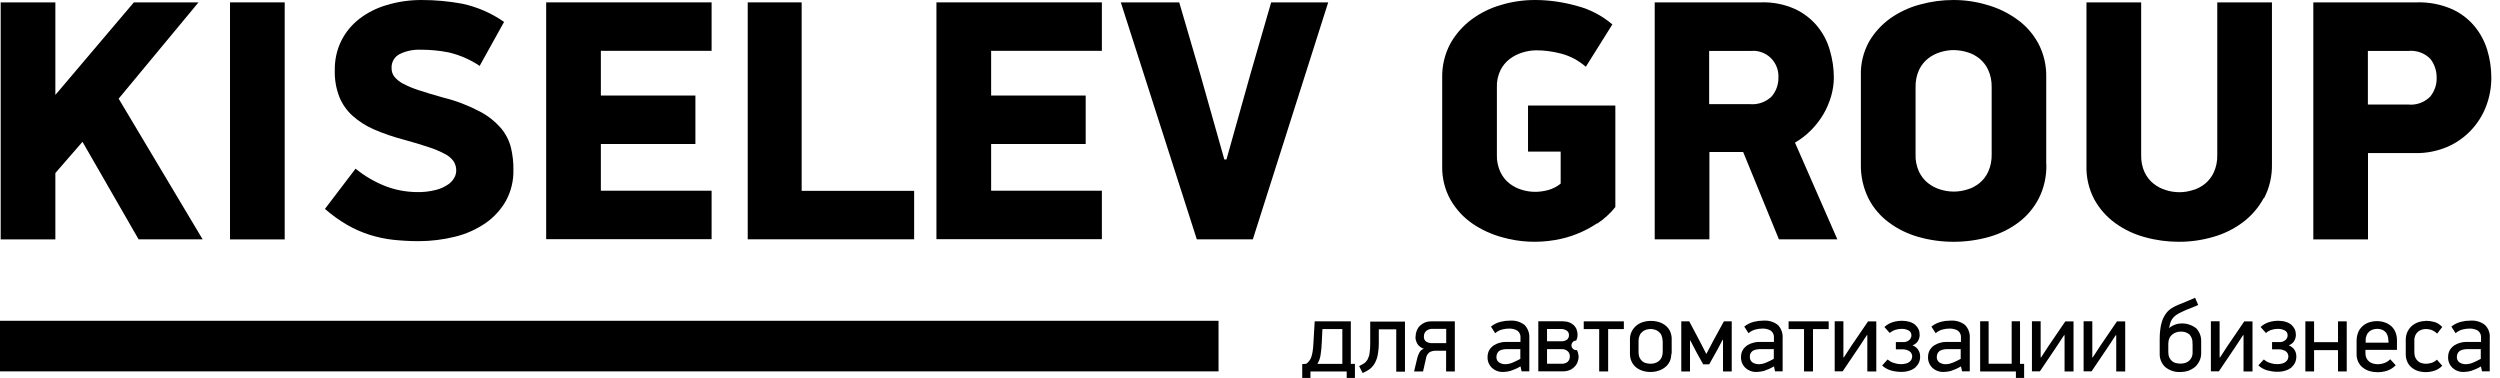<svg width="172" height="26" viewBox="0 0 172 26" fill="none" xmlns="http://www.w3.org/2000/svg">
<g clip-path="url(#clip0_252_3429)">
<path d="M5.678 9.753L3.809 11.904V16.472H0.047V0.163H3.809V6.531L9.209 0.163H13.657L8.163 6.788L13.939 16.464H9.534L5.669 9.745L5.678 9.753Z" fill="#46474E" style="fill:#46474E;fill:color(display-p3 0.275 0.278 0.306);fill-opacity:1;"/>
<path d="M19.587 0.163V16.472H15.825V0.163H19.587Z" fill="#46474E" style="fill:#46474E;fill:color(display-p3 0.275 0.278 0.306);fill-opacity:1;"/>
<path d="M35.322 11.69C35.34 12.436 35.16 13.173 34.8 13.833C34.448 14.441 33.968 14.964 33.394 15.358C32.76 15.787 32.057 16.104 31.312 16.284C30.489 16.489 29.64 16.592 28.792 16.592C28.209 16.592 27.626 16.558 27.052 16.498C26.504 16.438 25.955 16.318 25.432 16.155C24.892 15.984 24.37 15.752 23.881 15.47C23.333 15.152 22.827 14.784 22.356 14.373L24.464 11.604C25.09 12.118 25.801 12.53 26.555 12.821C27.232 13.078 27.952 13.207 28.672 13.216C29.109 13.224 29.546 13.181 29.975 13.07C30.275 13.001 30.557 12.873 30.814 12.701C31.003 12.581 31.157 12.41 31.26 12.221C31.346 12.067 31.389 11.896 31.389 11.724C31.389 11.501 31.329 11.287 31.209 11.099C31.055 10.884 30.849 10.713 30.609 10.593C30.249 10.404 29.872 10.242 29.486 10.122C29.023 9.967 28.441 9.787 27.746 9.599C27.061 9.419 26.384 9.187 25.732 8.905C25.192 8.673 24.695 8.356 24.25 7.962C23.855 7.602 23.538 7.148 23.341 6.651C23.118 6.068 23.015 5.451 23.033 4.825C23.024 4.131 23.17 3.445 23.47 2.828C23.761 2.237 24.181 1.723 24.704 1.311C25.27 0.874 25.912 0.549 26.598 0.351C27.386 0.111 28.192 0 29.006 0C29.949 0 30.883 0.086 31.809 0.257C32.846 0.48 33.823 0.908 34.68 1.508L33 4.534C32.357 4.097 31.637 3.788 30.883 3.608C30.249 3.48 29.606 3.42 28.955 3.42C28.449 3.402 27.952 3.497 27.498 3.72C27.129 3.908 26.915 4.294 26.941 4.705C26.941 4.902 27.001 5.099 27.121 5.262C27.284 5.468 27.489 5.631 27.721 5.751C28.081 5.939 28.449 6.094 28.835 6.214C29.289 6.368 29.855 6.531 30.515 6.719C31.389 6.933 32.229 7.259 33.026 7.679C33.583 7.97 34.071 8.365 34.483 8.836C34.808 9.23 35.04 9.693 35.16 10.182C35.271 10.67 35.331 11.176 35.322 11.681V11.69Z" fill="#46474E" style="fill:#46474E;fill:color(display-p3 0.275 0.278 0.306);fill-opacity:1;"/>
<path d="M37.577 0.163H48.958V3.497H41.339V6.573H47.844V9.907H41.339V13.121H48.958V16.455H37.577V0.163Z" fill="#46474E" style="fill:#46474E;fill:color(display-p3 0.275 0.278 0.306);fill-opacity:1;"/>
<path d="M51.443 16.472V0.163H55.154V13.13H62.893V16.464H51.443V16.472Z" fill="#46474E" style="fill:#46474E;fill:color(display-p3 0.275 0.278 0.306);fill-opacity:1;"/>
<path d="M64.427 0.163H75.809V3.497H68.19V6.573H74.695V9.907H68.19V13.121H75.809V16.455H64.427V0.163Z" fill="#46474E" style="fill:#46474E;fill:color(display-p3 0.275 0.278 0.306);fill-opacity:1;"/>
<path d="M84.379 10.979L86.033 5.082L87.456 0.163H91.381L86.196 16.464H82.34L77.112 0.163H81.131L82.597 5.176L84.234 10.97H84.371L84.379 10.979Z" fill="#46474E" style="fill:#46474E;fill:color(display-p3 0.275 0.278 0.306);fill-opacity:1;"/>
<path d="M109.876 15.367C109.431 15.667 108.951 15.915 108.445 16.112C107.974 16.301 107.476 16.429 106.979 16.515C105.771 16.721 104.537 16.661 103.363 16.327C102.626 16.129 101.931 15.812 101.306 15.384C100.689 14.964 100.183 14.407 99.806 13.764C99.403 13.053 99.206 12.247 99.223 11.433V5.348C99.206 4.534 99.395 3.728 99.78 3.008C100.14 2.357 100.646 1.783 101.246 1.337C101.863 0.883 102.557 0.54 103.294 0.334C104.04 0.111 104.82 0 105.608 0C106.585 0 107.562 0.146 108.505 0.411C109.396 0.643 110.228 1.08 110.93 1.68L109.105 4.594C108.616 4.165 108.025 3.848 107.391 3.685C106.834 3.54 106.268 3.462 105.702 3.462C105.385 3.462 105.068 3.514 104.76 3.608C104.443 3.702 104.151 3.848 103.885 4.045C103.611 4.251 103.388 4.517 103.234 4.825C103.054 5.202 102.968 5.605 102.986 6.025V10.636C102.968 11.047 103.054 11.459 103.226 11.836C103.371 12.136 103.577 12.41 103.843 12.616C104.091 12.813 104.374 12.958 104.683 13.053C104.983 13.147 105.3 13.198 105.617 13.198C105.917 13.198 106.217 13.155 106.508 13.078C106.825 12.993 107.125 12.838 107.374 12.633V10.43H105.128V7.259H111.136V14.244C110.785 14.69 110.356 15.075 109.885 15.384L109.876 15.367Z" fill="#46474E" style="fill:#46474E;fill:color(display-p3 0.275 0.278 0.306);fill-opacity:1;"/>
<path d="M121.172 0.163C121.96 0.137 122.749 0.291 123.469 0.608C124.069 0.883 124.6 1.286 125.02 1.791C125.423 2.28 125.723 2.845 125.894 3.462C126.074 4.071 126.168 4.705 126.168 5.339C126.168 5.776 126.1 6.214 125.98 6.625C125.851 7.053 125.68 7.473 125.449 7.859C125.217 8.253 124.934 8.622 124.609 8.947C124.283 9.282 123.906 9.573 123.495 9.813L126.408 16.464H122.389L119.929 10.456H117.607V16.464H113.844V0.163H121.181H121.172ZM117.598 7.165H120.392C120.949 7.216 121.498 7.019 121.892 6.633C122.2 6.274 122.363 5.811 122.355 5.339C122.406 4.371 121.669 3.548 120.701 3.497C120.598 3.497 120.495 3.497 120.383 3.505H117.59V7.173L117.598 7.165Z" fill="#46474E" style="fill:#46474E;fill:color(display-p3 0.275 0.278 0.306);fill-opacity:1;"/>
<path d="M140.79 11.313C140.807 12.127 140.635 12.924 140.267 13.653C139.932 14.304 139.453 14.87 138.87 15.307C138.261 15.761 137.576 16.095 136.839 16.301C136.05 16.524 135.227 16.635 134.405 16.635C133.582 16.635 132.768 16.524 131.988 16.301C131.259 16.095 130.565 15.761 129.957 15.307C129.365 14.87 128.885 14.304 128.551 13.653C128.191 12.924 128.011 12.118 128.028 11.313V5.185C128.003 4.379 128.2 3.574 128.594 2.862C128.962 2.228 129.468 1.68 130.068 1.251C130.685 0.823 131.379 0.497 132.108 0.309C132.853 0.103 133.625 0 134.396 0C135.176 0 135.947 0.111 136.701 0.334C137.439 0.54 138.133 0.874 138.758 1.32C139.367 1.748 139.864 2.314 140.224 2.965C140.61 3.685 140.798 4.491 140.781 5.305V11.313H140.79ZM137.027 6.008C137.036 5.596 136.959 5.185 136.787 4.808C136.65 4.508 136.444 4.242 136.187 4.028C135.939 3.831 135.656 3.677 135.347 3.591C135.047 3.497 134.739 3.454 134.422 3.445C134.105 3.445 133.788 3.497 133.488 3.591C133.179 3.685 132.896 3.831 132.648 4.028C132.382 4.234 132.176 4.508 132.031 4.808C131.859 5.185 131.782 5.596 131.791 6.008V10.619C131.773 11.03 131.859 11.441 132.031 11.819C132.176 12.118 132.382 12.393 132.648 12.598C132.896 12.796 133.179 12.941 133.488 13.036C133.788 13.13 134.105 13.181 134.422 13.181C134.739 13.181 135.047 13.13 135.347 13.036C135.656 12.95 135.939 12.796 136.187 12.598C136.444 12.384 136.65 12.118 136.787 11.819C136.959 11.441 137.036 11.03 137.027 10.619V6.008Z" fill="#46474E" style="fill:#46474E;fill:color(display-p3 0.275 0.278 0.306);fill-opacity:1;"/>
<path d="M155.745 13.627C155.393 14.278 154.896 14.852 154.305 15.298C153.688 15.752 153.002 16.095 152.265 16.301C151.502 16.524 150.714 16.635 149.917 16.635C149.12 16.635 148.331 16.532 147.569 16.318C146.832 16.121 146.146 15.795 145.529 15.35C144.938 14.921 144.441 14.364 144.089 13.721C143.712 13.001 143.523 12.204 143.549 11.39V0.163H147.312V10.67C147.303 11.082 147.38 11.493 147.552 11.861C147.697 12.161 147.903 12.436 148.169 12.641C148.417 12.838 148.7 12.984 149.008 13.078C149.308 13.173 149.626 13.224 149.943 13.224C150.26 13.224 150.568 13.173 150.868 13.078C151.177 12.993 151.46 12.838 151.708 12.641C151.965 12.427 152.171 12.161 152.308 11.861C152.48 11.484 152.557 11.082 152.548 10.67V0.163H156.31V11.287C156.328 12.101 156.148 12.907 155.771 13.627H155.745Z" fill="#46474E" style="fill:#46474E;fill:color(display-p3 0.275 0.278 0.306);fill-opacity:1;"/>
<path d="M166.286 0.163C167.092 0.137 167.889 0.291 168.635 0.6C169.243 0.866 169.792 1.268 170.22 1.774C170.632 2.263 170.932 2.82 171.12 3.428C171.309 4.045 171.403 4.697 171.403 5.348C171.403 5.999 171.291 6.651 171.06 7.268C170.589 8.536 169.629 9.556 168.395 10.096C167.692 10.396 166.929 10.55 166.166 10.533H162.918V16.472H159.156V0.163H166.286ZM162.91 7.191H165.678C166.235 7.251 166.792 7.053 167.195 6.651C167.495 6.282 167.658 5.819 167.641 5.348C167.649 4.877 167.495 4.414 167.203 4.045C166.801 3.642 166.244 3.445 165.678 3.505H162.91V7.199V7.191Z" fill="#46474E" style="fill:#46474E;fill:color(display-p3 0.275 0.278 0.306);fill-opacity:1;"/>
<path d="M89.851 25.04C89.937 24.989 90.005 24.921 90.065 24.843C90.134 24.758 90.185 24.663 90.219 24.561C90.262 24.423 90.296 24.286 90.314 24.149C90.339 23.986 90.356 23.798 90.365 23.575L90.451 22.109H92.936V25.032H93.219V26.437H92.653V25.555H90.159V26.437H89.594V25.049L89.834 25.032L89.851 25.04ZM90.982 22.641L90.939 23.549C90.931 23.849 90.896 24.149 90.854 24.441C90.819 24.646 90.751 24.852 90.639 25.032H92.353V22.641H90.982Z" fill="#46474E" style="fill:#46474E;fill:color(display-p3 0.275 0.278 0.306);fill-opacity:1;"/>
<path d="M94.862 22.648V23.582C94.862 23.882 94.836 24.182 94.776 24.473C94.733 24.679 94.656 24.876 94.545 25.056C94.451 25.202 94.331 25.33 94.193 25.425C94.056 25.519 93.902 25.596 93.748 25.665L93.508 25.185C93.628 25.133 93.739 25.065 93.851 24.996C93.954 24.927 94.031 24.833 94.091 24.73C94.159 24.593 94.211 24.439 94.228 24.285C94.262 24.045 94.279 23.796 94.271 23.556V22.125H96.662V25.57H96.062V22.656H94.862V22.648Z" fill="#46474E" style="fill:#46474E;fill:color(display-p3 0.275 0.278 0.306);fill-opacity:1;"/>
<path d="M97.392 23.172C97.392 23.026 97.418 22.889 97.469 22.752C97.52 22.624 97.589 22.512 97.683 22.418C97.778 22.324 97.898 22.247 98.017 22.195C98.155 22.135 98.309 22.109 98.463 22.109H100.092V25.555H99.492V24.132H98.746C98.609 24.132 98.472 24.166 98.352 24.235C98.215 24.338 98.129 24.483 98.112 24.646L97.906 25.555H97.289L97.512 24.62C97.546 24.483 97.598 24.355 97.666 24.235C97.735 24.115 97.838 24.029 97.966 23.995C97.786 23.943 97.632 23.832 97.529 23.678C97.435 23.532 97.383 23.352 97.383 23.181L97.392 23.172ZM97.966 23.155C97.949 23.301 98.017 23.438 98.138 23.515C98.266 23.584 98.412 23.618 98.558 23.609H99.5V22.624H98.54C98.395 22.624 98.257 22.666 98.146 22.752C98.026 22.846 97.958 22.992 97.966 23.146V23.155Z" fill="#46474E" style="fill:#46474E;fill:color(display-p3 0.275 0.278 0.306);fill-opacity:1;"/>
<path d="M104.582 25.221C104.368 25.35 104.145 25.444 103.914 25.521C103.76 25.564 103.605 25.581 103.442 25.59C103.151 25.607 102.86 25.504 102.645 25.307C102.44 25.11 102.328 24.835 102.345 24.544C102.345 24.373 102.388 24.21 102.474 24.064C102.56 23.936 102.663 23.833 102.791 23.747C102.92 23.67 103.057 23.61 103.203 23.576C103.331 23.541 103.46 23.524 103.597 23.524H104.608V23.258C104.634 23.07 104.557 22.873 104.402 22.753C104.231 22.65 104.025 22.599 103.828 22.607C103.682 22.607 103.528 22.624 103.391 22.659C103.194 22.701 103.014 22.796 102.868 22.924L102.577 22.47C102.774 22.307 103.005 22.196 103.254 22.136C103.46 22.084 103.674 22.059 103.888 22.059C104.248 22.033 104.608 22.136 104.891 22.358C105.122 22.599 105.242 22.933 105.217 23.267V25.547H104.685L104.617 25.23L104.599 25.212L104.582 25.221ZM104.599 24.021H103.691C103.614 24.021 103.528 24.021 103.451 24.038C103.365 24.047 103.288 24.073 103.211 24.107C103.134 24.141 103.074 24.201 103.031 24.27C102.98 24.355 102.954 24.45 102.954 24.552C102.945 24.698 103.005 24.835 103.125 24.93C103.254 25.015 103.408 25.058 103.562 25.058C103.657 25.058 103.751 25.041 103.837 25.024C103.931 24.998 104.025 24.973 104.111 24.93C104.197 24.895 104.282 24.852 104.368 24.81L104.599 24.69V24.038V24.021Z" fill="#46474E" style="fill:#46474E;fill:color(display-p3 0.275 0.278 0.306);fill-opacity:1;"/>
<path d="M108.613 24.51C108.613 24.638 108.587 24.767 108.544 24.887C108.501 25.015 108.433 25.127 108.338 25.221C108.244 25.324 108.124 25.41 107.996 25.461C107.841 25.521 107.679 25.555 107.516 25.547H105.836V22.102H107.499C107.661 22.102 107.816 22.127 107.961 22.179C108.081 22.221 108.193 22.299 108.287 22.384C108.373 22.47 108.441 22.573 108.476 22.684C108.518 22.796 108.536 22.924 108.536 23.044C108.536 23.181 108.501 23.31 108.441 23.43C108.261 23.43 108.116 23.584 108.116 23.764C108.116 23.944 108.27 24.09 108.45 24.09C108.467 24.09 108.476 24.09 108.493 24.09C108.561 24.218 108.596 24.364 108.604 24.51H108.613ZM107.944 23.061C107.953 22.933 107.893 22.804 107.773 22.736C107.661 22.667 107.533 22.633 107.404 22.633H106.436V23.481H107.439C107.567 23.481 107.696 23.447 107.807 23.37C107.901 23.293 107.953 23.173 107.944 23.053V23.061ZM108.004 24.51C108.004 24.373 107.953 24.236 107.841 24.15C107.739 24.064 107.61 24.021 107.473 24.021H106.436V25.024H107.413C107.576 25.041 107.739 24.99 107.867 24.887C107.961 24.784 108.013 24.647 108.004 24.51Z" fill="#46474E" style="fill:#46474E;fill:color(display-p3 0.275 0.278 0.306);fill-opacity:1;"/>
<path d="M110.641 22.641V25.555H110.024V22.641H108.961V22.109H111.721V22.641H110.649H110.641Z" fill="#46474E" style="fill:#46474E;fill:color(display-p3 0.275 0.278 0.306);fill-opacity:1;"/>
<path d="M114.986 24.341C114.986 24.521 114.952 24.709 114.875 24.872C114.797 25.026 114.695 25.163 114.557 25.266C114.42 25.378 114.266 25.455 114.103 25.506C113.923 25.566 113.743 25.592 113.555 25.592C113.366 25.592 113.178 25.566 112.998 25.506C112.835 25.455 112.681 25.369 112.552 25.266C112.423 25.155 112.321 25.026 112.252 24.872C112.175 24.709 112.141 24.521 112.141 24.341V23.338C112.141 23.158 112.175 22.969 112.261 22.807C112.338 22.652 112.441 22.524 112.569 22.412C112.706 22.301 112.852 22.215 113.023 22.164C113.203 22.104 113.392 22.078 113.58 22.078C113.778 22.078 113.966 22.104 114.155 22.164C114.317 22.215 114.472 22.301 114.609 22.412C114.737 22.524 114.84 22.652 114.909 22.807C114.977 22.978 115.02 23.158 115.012 23.338V24.341H114.986ZM114.386 23.449C114.386 23.321 114.36 23.192 114.309 23.072C114.266 22.969 114.198 22.884 114.112 22.815C114.035 22.755 113.94 22.704 113.846 22.678C113.752 22.652 113.658 22.635 113.563 22.635C113.46 22.635 113.366 22.652 113.272 22.678C113.178 22.704 113.083 22.755 113.006 22.815C112.921 22.884 112.852 22.969 112.809 23.072C112.758 23.192 112.732 23.321 112.732 23.449V24.221C112.732 24.349 112.749 24.478 112.801 24.598C112.843 24.692 112.903 24.778 112.981 24.846C113.058 24.915 113.143 24.958 113.246 24.983C113.349 25.009 113.46 25.026 113.572 25.026C113.666 25.026 113.76 25.009 113.855 24.983C113.949 24.958 114.043 24.906 114.12 24.846C114.206 24.778 114.275 24.692 114.317 24.598C114.369 24.478 114.395 24.349 114.395 24.221V23.449H114.386Z" fill="#46474E" style="fill:#46474E;fill:color(display-p3 0.275 0.278 0.306);fill-opacity:1;"/>
<path d="M118.517 23.378L118.14 24.089L117.592 25.066H117.18L116.726 24.252L116.298 23.429H116.272V25.555H115.672V22.109H116.22L116.915 23.421L117.395 24.355L117.883 23.429L118.603 22.109H119.143V25.555H118.543V23.378H118.509H118.517Z" fill="#46474E" style="fill:#46474E;fill:color(display-p3 0.275 0.278 0.306);fill-opacity:1;"/>
<path d="M122.02 25.221C121.806 25.35 121.583 25.444 121.351 25.521C121.197 25.564 121.043 25.581 120.88 25.59C120.589 25.607 120.297 25.504 120.083 25.307C119.877 25.11 119.766 24.835 119.783 24.544C119.783 24.373 119.826 24.21 119.912 24.064C119.997 23.936 120.1 23.833 120.229 23.747C120.357 23.67 120.494 23.61 120.64 23.576C120.769 23.541 120.897 23.524 121.034 23.524H122.046V23.258C122.071 23.07 121.994 22.881 121.84 22.753C121.668 22.65 121.463 22.599 121.266 22.607C121.12 22.607 120.966 22.624 120.82 22.659C120.623 22.701 120.443 22.796 120.297 22.924L120.006 22.47C120.203 22.307 120.434 22.196 120.683 22.136C120.889 22.084 121.103 22.059 121.317 22.059C121.677 22.033 122.037 22.136 122.32 22.358C122.551 22.599 122.671 22.933 122.645 23.267V25.547H122.123L122.054 25.23L122.037 25.212L122.02 25.221ZM122.037 24.021H121.129C121.051 24.021 120.966 24.021 120.889 24.038C120.803 24.047 120.726 24.073 120.649 24.107C120.571 24.141 120.511 24.201 120.46 24.27C120.409 24.355 120.383 24.45 120.391 24.552C120.383 24.698 120.443 24.835 120.563 24.93C120.691 25.015 120.846 25.058 121 25.058C121.094 25.058 121.189 25.041 121.274 25.024C121.368 24.998 121.463 24.973 121.548 24.93C121.634 24.895 121.72 24.852 121.806 24.81L122.037 24.69V24.038V24.021Z" fill="#46474E" style="fill:#46474E;fill:color(display-p3 0.275 0.278 0.306);fill-opacity:1;"/>
<path d="M124.734 22.641V25.555H124.117V22.641H123.055V22.109H125.814V22.641H124.743H124.734Z" fill="#46474E" style="fill:#46474E;fill:color(display-p3 0.275 0.278 0.306);fill-opacity:1;"/>
<path d="M126.852 24.596L127.366 23.807L128.523 22.11H129.089V25.555H128.472V23.061H128.438L127.915 23.858L126.775 25.547H126.227V22.102H126.826V24.587H126.861L126.852 24.596Z" fill="#46474E" style="fill:#46474E;fill:color(display-p3 0.275 0.278 0.306);fill-opacity:1;"/>
<path d="M129.886 24.744C130.015 24.856 130.161 24.933 130.315 24.976C130.461 25.027 130.615 25.053 130.761 25.053C130.889 25.053 131.009 25.044 131.138 25.01C131.223 24.984 131.309 24.95 131.378 24.89C131.438 24.847 131.481 24.787 131.515 24.719C131.541 24.659 131.558 24.59 131.558 24.53C131.558 24.384 131.498 24.247 131.369 24.162C131.232 24.076 131.069 24.033 130.906 24.033H130.435V23.536H130.923C131.078 23.544 131.232 23.502 131.352 23.399C131.455 23.313 131.506 23.193 131.506 23.064C131.506 22.919 131.429 22.79 131.301 22.73C131.155 22.662 131.001 22.619 130.838 22.627C130.692 22.627 130.555 22.645 130.418 22.687C130.272 22.73 130.135 22.807 130.015 22.91L129.646 22.499C129.809 22.345 130.006 22.233 130.221 22.165C130.435 22.096 130.658 22.07 130.872 22.07C131.052 22.07 131.232 22.096 131.395 22.147C131.532 22.19 131.66 22.259 131.772 22.353C131.866 22.439 131.943 22.542 131.995 22.653C132.046 22.765 132.072 22.893 132.072 23.022C132.072 23.082 132.072 23.142 132.055 23.202C132.046 23.27 132.02 23.339 131.986 23.407C131.952 23.484 131.9 23.544 131.84 23.604C131.763 23.673 131.678 23.724 131.583 23.759C131.678 23.793 131.772 23.853 131.849 23.922C131.969 24.033 132.055 24.187 132.089 24.35C132.098 24.41 132.106 24.47 132.106 24.53C132.106 24.676 132.08 24.821 132.02 24.95C131.96 25.078 131.875 25.19 131.772 25.284C131.652 25.387 131.506 25.464 131.352 25.507C131.163 25.567 130.966 25.593 130.769 25.584C130.546 25.584 130.324 25.55 130.101 25.49C129.878 25.421 129.664 25.31 129.492 25.147L129.861 24.736L129.886 24.744Z" fill="#46474E" style="fill:#46474E;fill:color(display-p3 0.275 0.278 0.306);fill-opacity:1;"/>
<path d="M134.887 25.221C134.673 25.35 134.45 25.444 134.219 25.521C134.064 25.564 133.91 25.581 133.747 25.59C133.456 25.607 133.164 25.504 132.95 25.307C132.744 25.11 132.633 24.835 132.65 24.544C132.65 24.373 132.693 24.21 132.779 24.064C132.864 23.936 132.967 23.824 133.096 23.747C133.224 23.67 133.362 23.61 133.507 23.576C133.636 23.541 133.764 23.524 133.901 23.524H134.913V23.258C134.938 23.07 134.861 22.873 134.707 22.753C134.536 22.65 134.33 22.599 134.133 22.607C133.987 22.607 133.833 22.624 133.696 22.659C133.499 22.701 133.319 22.796 133.173 22.924L132.882 22.47C133.079 22.307 133.31 22.196 133.559 22.136C133.764 22.084 133.979 22.059 134.193 22.059C134.553 22.033 134.913 22.136 135.196 22.358C135.427 22.599 135.547 22.933 135.521 23.267V25.547H134.99L134.921 25.23L134.896 25.212L134.887 25.221ZM134.904 24.021H133.996C133.919 24.021 133.833 24.021 133.756 24.038C133.67 24.047 133.593 24.073 133.516 24.107C133.439 24.141 133.379 24.201 133.327 24.27C133.276 24.355 133.25 24.45 133.25 24.552C133.242 24.698 133.302 24.835 133.421 24.93C133.55 25.015 133.704 25.058 133.859 25.058C133.953 25.058 134.047 25.041 134.133 25.024C134.227 24.998 134.321 24.964 134.407 24.93C134.493 24.895 134.579 24.852 134.664 24.81L134.896 24.69V24.038L134.904 24.021Z" fill="#46474E" style="fill:#46474E;fill:color(display-p3 0.275 0.278 0.306);fill-opacity:1;"/>
<path d="M138.703 25.555H136.234V22.102H136.817V25.024H138.403V22.102H138.977V25.033H139.26V26.438H138.694V25.555H138.703Z" fill="#46474E" style="fill:#46474E;fill:color(display-p3 0.275 0.278 0.306);fill-opacity:1;"/>
<path d="M140.423 24.596L140.937 23.807L142.094 22.11H142.659V25.555H142.042V23.061H142.008L141.485 23.858L140.345 25.547H139.797V22.102H140.397V24.587H140.423V24.596Z" fill="#46474E" style="fill:#46474E;fill:color(display-p3 0.275 0.278 0.306);fill-opacity:1;"/>
<path d="M143.977 24.596L144.491 23.807L145.648 22.11H146.214V25.555H145.597V23.061H145.563L145.04 23.858L143.9 25.547H143.352V22.102H143.951V24.587H143.986L143.977 24.596Z" fill="#46474E" style="fill:#46474E;fill:color(display-p3 0.275 0.278 0.306);fill-opacity:1;"/>
<path d="M149.239 22.576C149.299 22.516 149.367 22.464 149.453 22.421C149.53 22.378 149.607 22.344 149.693 22.318C149.77 22.293 149.839 22.276 149.916 22.267C150.336 22.207 150.764 22.327 151.098 22.584C151.338 22.833 151.458 23.175 151.441 23.518V24.298C151.441 24.487 151.407 24.667 151.321 24.838C151.244 24.992 151.141 25.138 151.013 25.25C150.876 25.361 150.721 25.447 150.559 25.507C150.379 25.567 150.199 25.592 150.01 25.592C149.633 25.618 149.256 25.489 148.964 25.25C148.707 25.009 148.57 24.658 148.587 24.307V23.321C148.587 23.116 148.596 22.918 148.622 22.713C148.639 22.516 148.682 22.31 148.742 22.121C148.802 21.933 148.887 21.761 148.999 21.599C149.11 21.436 149.264 21.29 149.436 21.187C149.59 21.093 149.753 21.007 149.924 20.947L150.43 20.741L150.576 20.681L150.696 20.63L150.833 20.57C150.884 20.544 150.944 20.519 151.021 20.484L151.236 20.982C151.099 21.041 150.987 21.093 150.901 21.127C150.816 21.161 150.747 21.187 150.687 21.213C150.627 21.239 150.576 21.256 150.533 21.273C150.49 21.29 150.43 21.307 150.37 21.341C150.173 21.427 150.01 21.504 149.882 21.573C149.762 21.633 149.65 21.718 149.556 21.813C149.47 21.898 149.402 22.01 149.35 22.121C149.299 22.267 149.264 22.413 149.239 22.558V22.584V22.576ZM150.841 23.63C150.867 23.398 150.781 23.167 150.619 22.995C150.447 22.867 150.233 22.798 150.01 22.816C149.907 22.816 149.813 22.833 149.719 22.867C149.624 22.901 149.53 22.953 149.453 23.013C149.367 23.081 149.299 23.167 149.256 23.27C149.204 23.39 149.179 23.518 149.179 23.655V24.212C149.179 24.341 149.196 24.47 149.247 24.59C149.29 24.684 149.35 24.77 149.427 24.838C149.504 24.907 149.59 24.95 149.693 24.975C149.796 25.001 149.907 25.018 150.019 25.018C150.121 25.018 150.224 25.001 150.327 24.975C150.421 24.95 150.516 24.898 150.593 24.838C150.67 24.77 150.739 24.684 150.781 24.59C150.833 24.47 150.859 24.341 150.85 24.212V23.63H150.841Z" fill="#46474E" style="fill:#46474E;fill:color(display-p3 0.275 0.278 0.306);fill-opacity:1;"/>
<path d="M152.735 24.596L153.249 23.807L154.406 22.11H154.972V25.555H154.355V23.061H154.321L153.798 23.858L152.658 25.547H152.109V22.102H152.709V24.587H152.744L152.735 24.596Z" fill="#46474E" style="fill:#46474E;fill:color(display-p3 0.275 0.278 0.306);fill-opacity:1;"/>
<path d="M155.769 24.744C155.898 24.856 156.043 24.933 156.198 24.976C156.343 25.027 156.498 25.053 156.643 25.053C156.772 25.053 156.892 25.044 157.021 25.01C157.106 24.984 157.192 24.95 157.26 24.89C157.32 24.847 157.363 24.787 157.398 24.719C157.423 24.659 157.44 24.59 157.44 24.53C157.44 24.384 157.38 24.247 157.252 24.162C157.115 24.076 156.952 24.033 156.789 24.033H156.318V23.536H156.806C156.961 23.544 157.115 23.502 157.235 23.399C157.338 23.313 157.389 23.193 157.389 23.064C157.389 22.919 157.312 22.79 157.183 22.73C157.038 22.662 156.883 22.619 156.721 22.627C156.575 22.627 156.438 22.645 156.301 22.687C156.155 22.73 156.018 22.807 155.898 22.91L155.529 22.499C155.692 22.345 155.889 22.233 156.103 22.165C156.318 22.096 156.541 22.07 156.755 22.07C156.935 22.07 157.115 22.096 157.278 22.147C157.415 22.19 157.543 22.259 157.655 22.353C157.749 22.439 157.826 22.542 157.878 22.653C157.929 22.765 157.955 22.893 157.955 23.022C157.955 23.082 157.955 23.142 157.938 23.202C157.929 23.27 157.903 23.339 157.869 23.407C157.835 23.484 157.783 23.544 157.723 23.604C157.646 23.673 157.56 23.724 157.466 23.759C157.56 23.793 157.655 23.853 157.732 23.922C157.8 23.982 157.852 24.05 157.895 24.127C157.929 24.196 157.955 24.264 157.972 24.341C157.98 24.401 157.989 24.461 157.989 24.521C157.989 24.667 157.963 24.813 157.903 24.941C157.843 25.07 157.758 25.181 157.655 25.276C157.535 25.378 157.389 25.456 157.235 25.498C157.046 25.558 156.849 25.584 156.652 25.576C156.429 25.576 156.206 25.541 155.984 25.481C155.761 25.413 155.546 25.301 155.375 25.139L155.744 24.736L155.769 24.744Z" fill="#46474E" style="fill:#46474E;fill:color(display-p3 0.275 0.278 0.306);fill-opacity:1;"/>
<path d="M160.855 25.555V24.089H159.209V25.555H158.609V22.109H159.209V23.541H160.855V22.109H161.455V25.555H160.855Z" fill="#46474E" style="fill:#46474E;fill:color(display-p3 0.275 0.278 0.306);fill-opacity:1;"/>
<path d="M162.742 24.056V24.288C162.742 24.408 162.76 24.528 162.811 24.639C162.854 24.733 162.922 24.811 163 24.879C163.085 24.939 163.179 24.991 163.274 25.016C163.377 25.042 163.488 25.059 163.599 25.059C163.737 25.059 163.874 25.033 164.002 24.991C164.174 24.939 164.319 24.845 164.448 24.716L164.825 25.128C164.662 25.299 164.465 25.428 164.234 25.505C164.019 25.573 163.805 25.608 163.582 25.608C163.394 25.608 163.205 25.582 163.025 25.53C162.854 25.479 162.7 25.402 162.562 25.291C162.425 25.188 162.322 25.05 162.245 24.896C162.168 24.725 162.125 24.536 162.134 24.348V23.439C162.134 23.251 162.168 23.062 162.237 22.882C162.297 22.719 162.4 22.574 162.528 22.454C162.657 22.334 162.802 22.248 162.965 22.188C163.145 22.128 163.334 22.094 163.522 22.094C163.711 22.094 163.908 22.119 164.088 22.188C164.251 22.239 164.396 22.334 164.525 22.445C164.645 22.557 164.748 22.694 164.808 22.857C164.876 23.028 164.911 23.208 164.911 23.396V24.073H162.734L162.742 24.056ZM164.319 23.439C164.319 23.311 164.302 23.191 164.259 23.071C164.225 22.977 164.165 22.882 164.088 22.814C164.019 22.745 163.934 22.694 163.839 22.668C163.745 22.634 163.642 22.625 163.539 22.625C163.437 22.625 163.334 22.642 163.239 22.677C163.145 22.711 163.059 22.762 162.991 22.822C162.914 22.891 162.854 22.977 162.82 23.071C162.777 23.182 162.751 23.302 162.76 23.422V23.576H164.328V23.448L164.319 23.439Z" fill="#46474E" style="fill:#46474E;fill:color(display-p3 0.275 0.278 0.306);fill-opacity:1;"/>
<path d="M166.861 22.07C167.067 22.07 167.273 22.096 167.47 22.147C167.684 22.207 167.872 22.327 168.027 22.499L167.675 22.953C167.555 22.833 167.41 22.739 167.247 22.687C167.135 22.653 167.015 22.636 166.895 22.636C166.801 22.636 166.707 22.653 166.621 22.679C166.527 22.704 166.441 22.756 166.364 22.816C166.287 22.884 166.218 22.97 166.176 23.073C166.124 23.193 166.098 23.322 166.107 23.45V24.221C166.107 24.35 166.124 24.479 166.176 24.599C166.218 24.693 166.278 24.779 166.356 24.847C166.433 24.916 166.518 24.959 166.613 24.984C166.707 25.01 166.801 25.027 166.904 25.027C167.033 25.027 167.153 25.001 167.281 24.967C167.427 24.924 167.555 24.847 167.658 24.744L168.027 25.164C167.881 25.319 167.692 25.439 167.487 25.507C167.298 25.567 167.093 25.601 166.895 25.601C166.707 25.601 166.518 25.576 166.338 25.516C166.176 25.464 166.03 25.378 165.901 25.267C165.781 25.164 165.678 25.027 165.618 24.881C165.55 24.727 165.516 24.556 165.516 24.384V23.364C165.516 23.005 165.661 22.67 165.927 22.43C166.056 22.319 166.201 22.233 166.364 22.173C166.527 22.113 166.707 22.087 166.878 22.087L166.861 22.07Z" fill="#46474E" style="fill:#46474E;fill:color(display-p3 0.275 0.278 0.306);fill-opacity:1;"/>
<path d="M170.668 25.221C170.454 25.35 170.231 25.444 170 25.521C169.846 25.564 169.691 25.581 169.528 25.59C169.237 25.607 168.946 25.504 168.731 25.307C168.526 25.11 168.414 24.835 168.431 24.544C168.431 24.373 168.474 24.21 168.56 24.064C168.646 23.936 168.749 23.833 168.877 23.747C169.006 23.67 169.143 23.61 169.288 23.576C169.417 23.541 169.546 23.524 169.683 23.524H170.694V23.258C170.72 23.07 170.643 22.881 170.488 22.753C170.317 22.65 170.111 22.599 169.914 22.607C169.768 22.607 169.614 22.624 169.468 22.659C169.271 22.701 169.091 22.796 168.946 22.924L168.654 22.47C168.851 22.307 169.083 22.196 169.331 22.136C169.537 22.084 169.751 22.059 169.966 22.059C170.325 22.033 170.685 22.136 170.968 22.358C171.208 22.599 171.328 22.933 171.294 23.267V25.547H170.763L170.694 25.23L170.668 25.212V25.221ZM170.685 24.021H169.777C169.7 24.021 169.614 24.021 169.537 24.038C169.451 24.047 169.374 24.073 169.297 24.107C169.22 24.141 169.16 24.201 169.108 24.27C169.057 24.355 169.031 24.45 169.031 24.552C169.023 24.698 169.083 24.835 169.203 24.93C169.331 25.015 169.486 25.058 169.64 25.058C169.734 25.058 169.828 25.041 169.914 25.024C170.008 24.998 170.103 24.973 170.188 24.93C170.274 24.895 170.36 24.852 170.445 24.81L170.677 24.69V24.038L170.685 24.021Z" fill="#46474E" style="fill:#46474E;fill:color(display-p3 0.275 0.278 0.306);fill-opacity:1;"/>
<path d="M83.835 22.07H0V25.55H83.835V22.07Z" fill="#46474E" style="fill:#46474E;fill:color(display-p3 0.275 0.278 0.306);fill-opacity:1;"/>
</g>
<defs>
<clipPath id="clip0_252_3429">
<rect width="171.407" height="26" fill="white" style="fill:white;fill-opacity:1;"/>
</clipPath>
</defs>
</svg>

